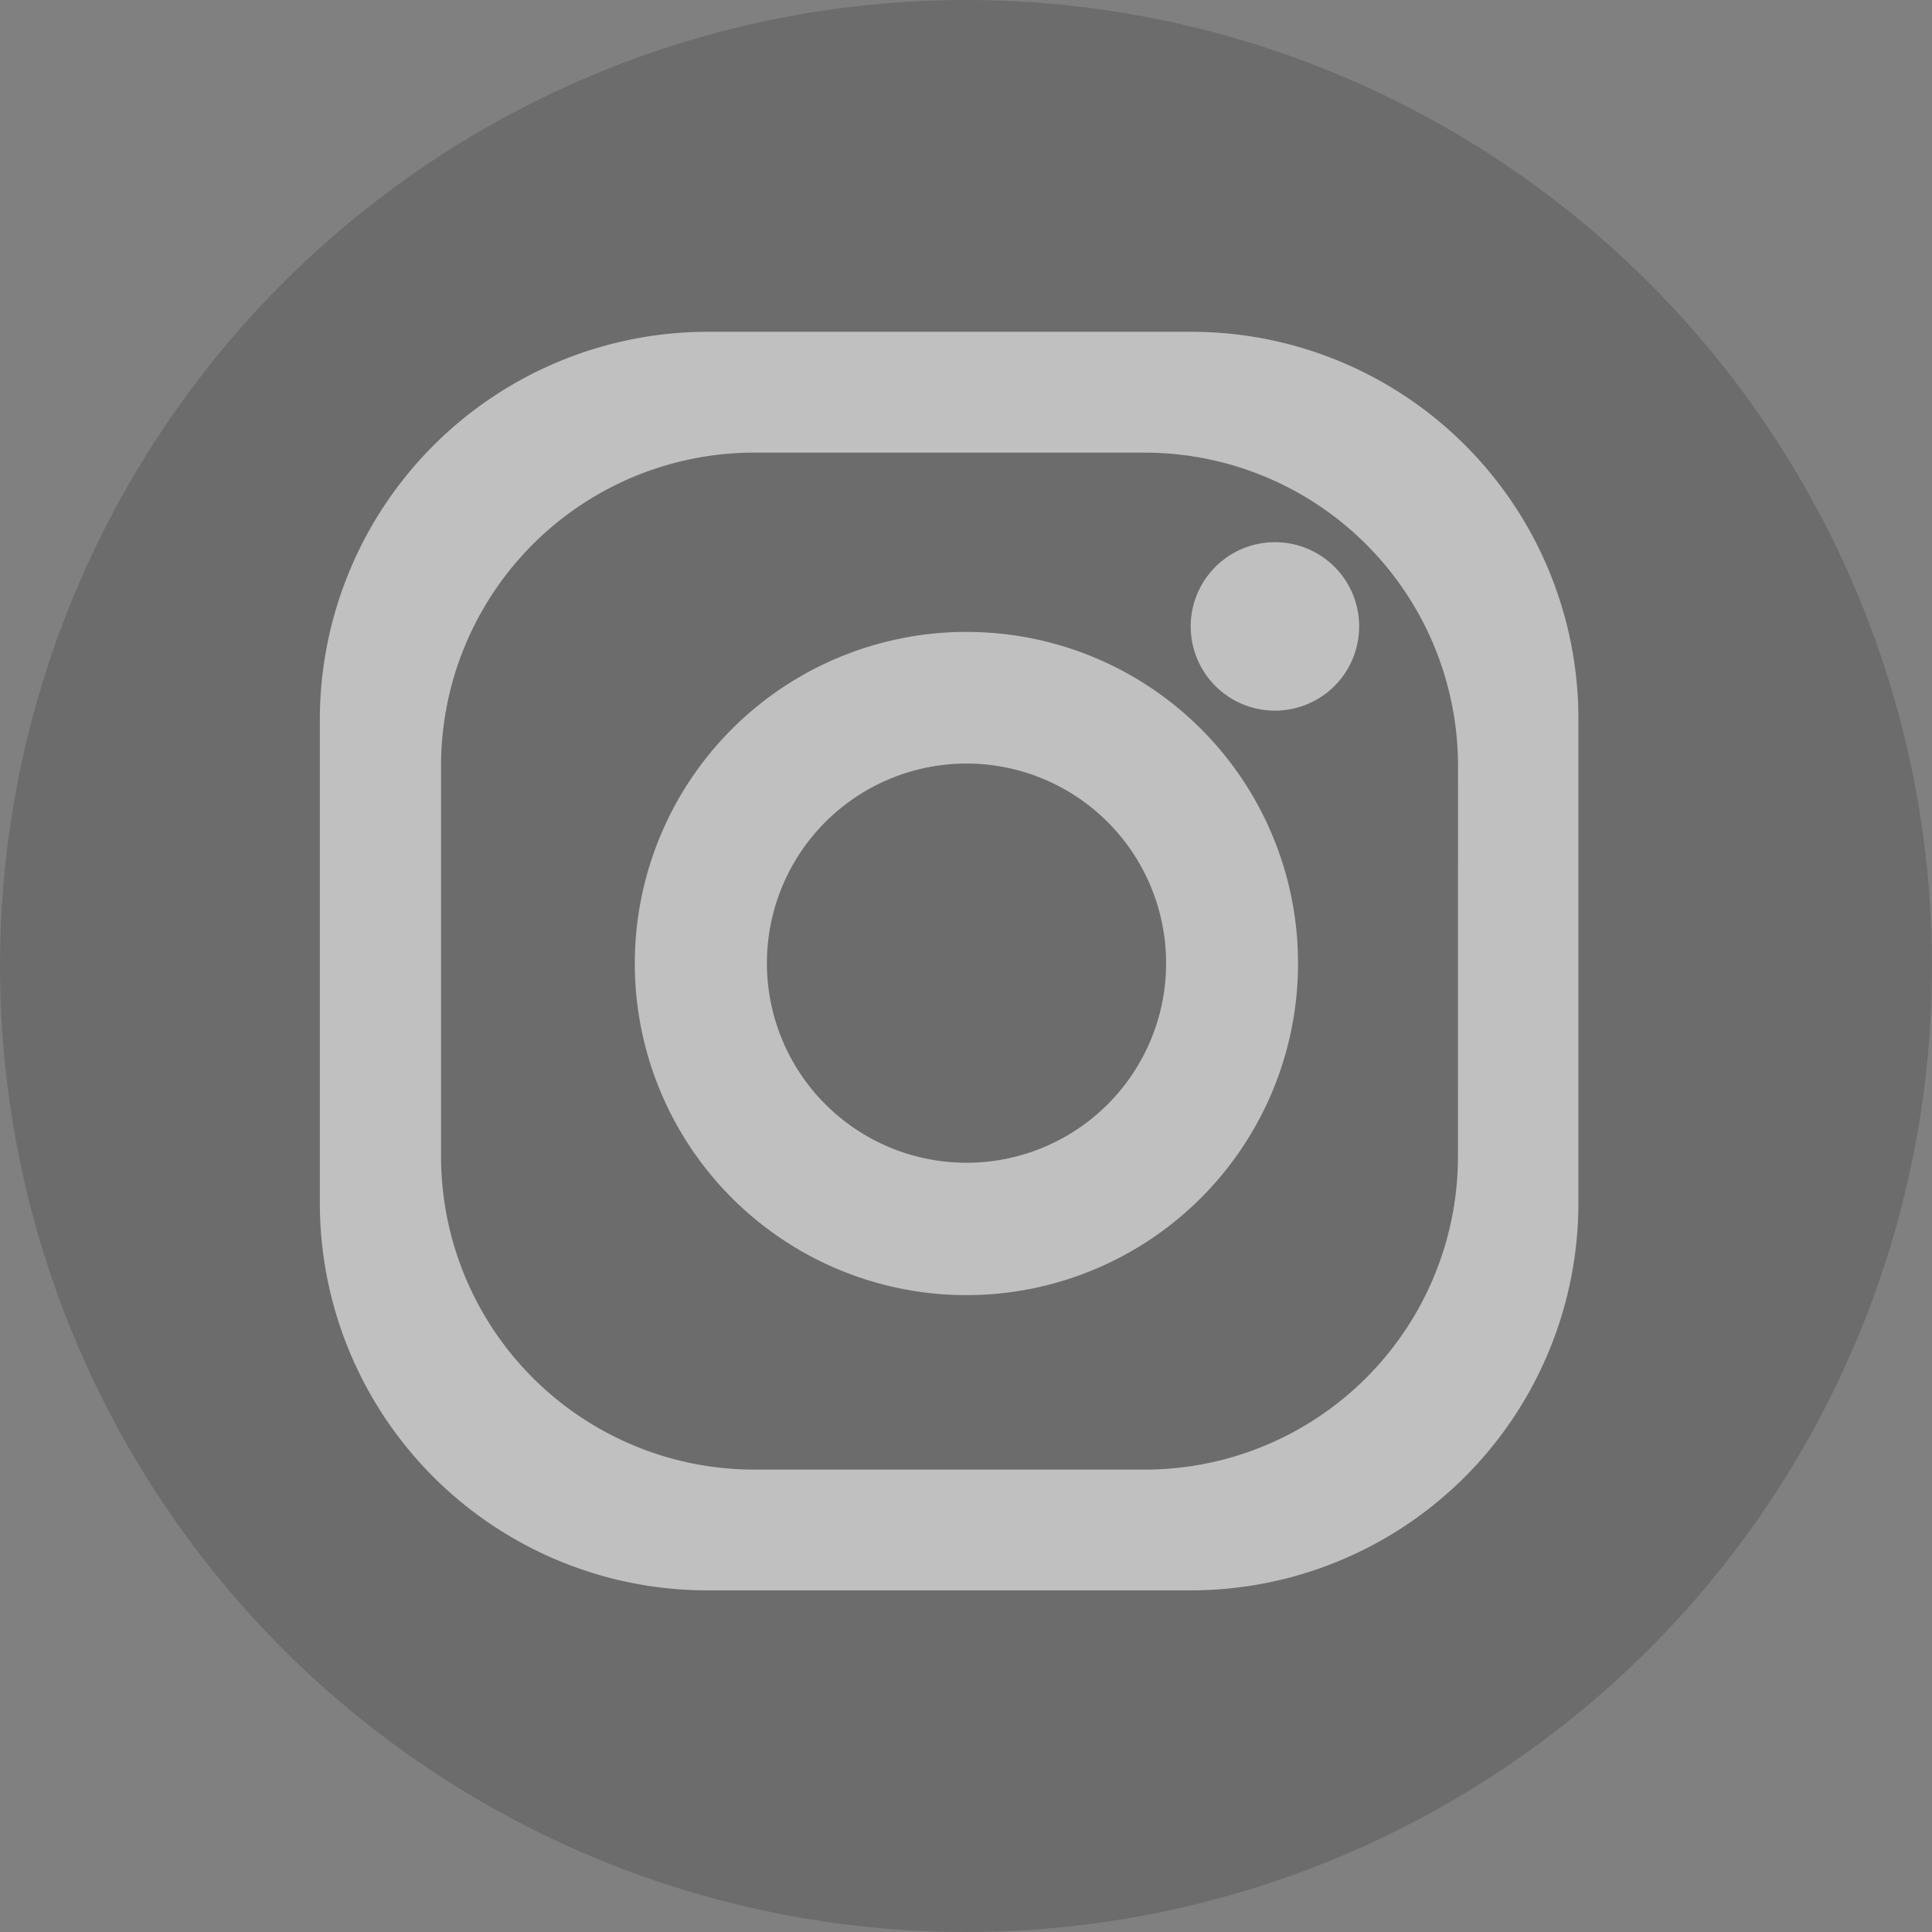<svg xmlns="http://www.w3.org/2000/svg" width="42" height="42" viewBox="0 0 42 42">
  <rect x="0" y="0" width="42" height="42" fill="#808080" stroke="none"/>
  <g id="Group_209" data-name="Group 209" transform="translate(-0.261)" opacity="0.5">
    <circle id="Ellipse_9" data-name="Ellipse 9" cx="21" cy="21" r="21" transform="translate(0.261)" fill="#585858"/>
    <g id="Group_207" data-name="Group 207" transform="translate(7.214 7.213)">
      <g id="Group_208" data-name="Group 208" transform="translate(0)">
        <path id="Path_862" data-name="Path 862" d="M485.271,131.792A7.209,7.209,0,1,0,492.481,139a7.2,7.2,0,0,0-7.211-7.207Zm0,11.54a4.339,4.339,0,1,1,4.342-4.339A4.336,4.336,0,0,1,485.271,143.332Z" transform="translate(-471.216 -125.268)" fill="#fff" fill-rule="evenodd"/>
        <path id="Path_861" data-name="Path 861" d="M494.821,129.711H484.312a8.436,8.436,0,0,0-8.433,8.433v10.5a8.424,8.424,0,0,0,8.433,8.427h10.5a8.423,8.423,0,0,0,8.427-8.427v-10.5a8.412,8.412,0,0,0-8.418-8.433Zm5.8,17.923a6.811,6.811,0,0,1-6.812,6.812h-8.483a6.811,6.811,0,0,1-6.812-6.812v-8.487a6.808,6.808,0,0,1,6.812-6.809h8.483a6.812,6.812,0,0,1,6.813,6.809Z" transform="translate(-475.879 -129.711)" fill="#fff" fill-rule="evenodd"/>
        <path id="Path_863" data-name="Path 863" d="M485.58,133.007a1.831,1.831,0,1,1-1.831-1.837A1.829,1.829,0,0,1,485.58,133.007Z" transform="translate(-462.986 -126.596)" fill="#fff" fill-rule="evenodd"/>
      </g>
    </g>
  </g>
</svg>
